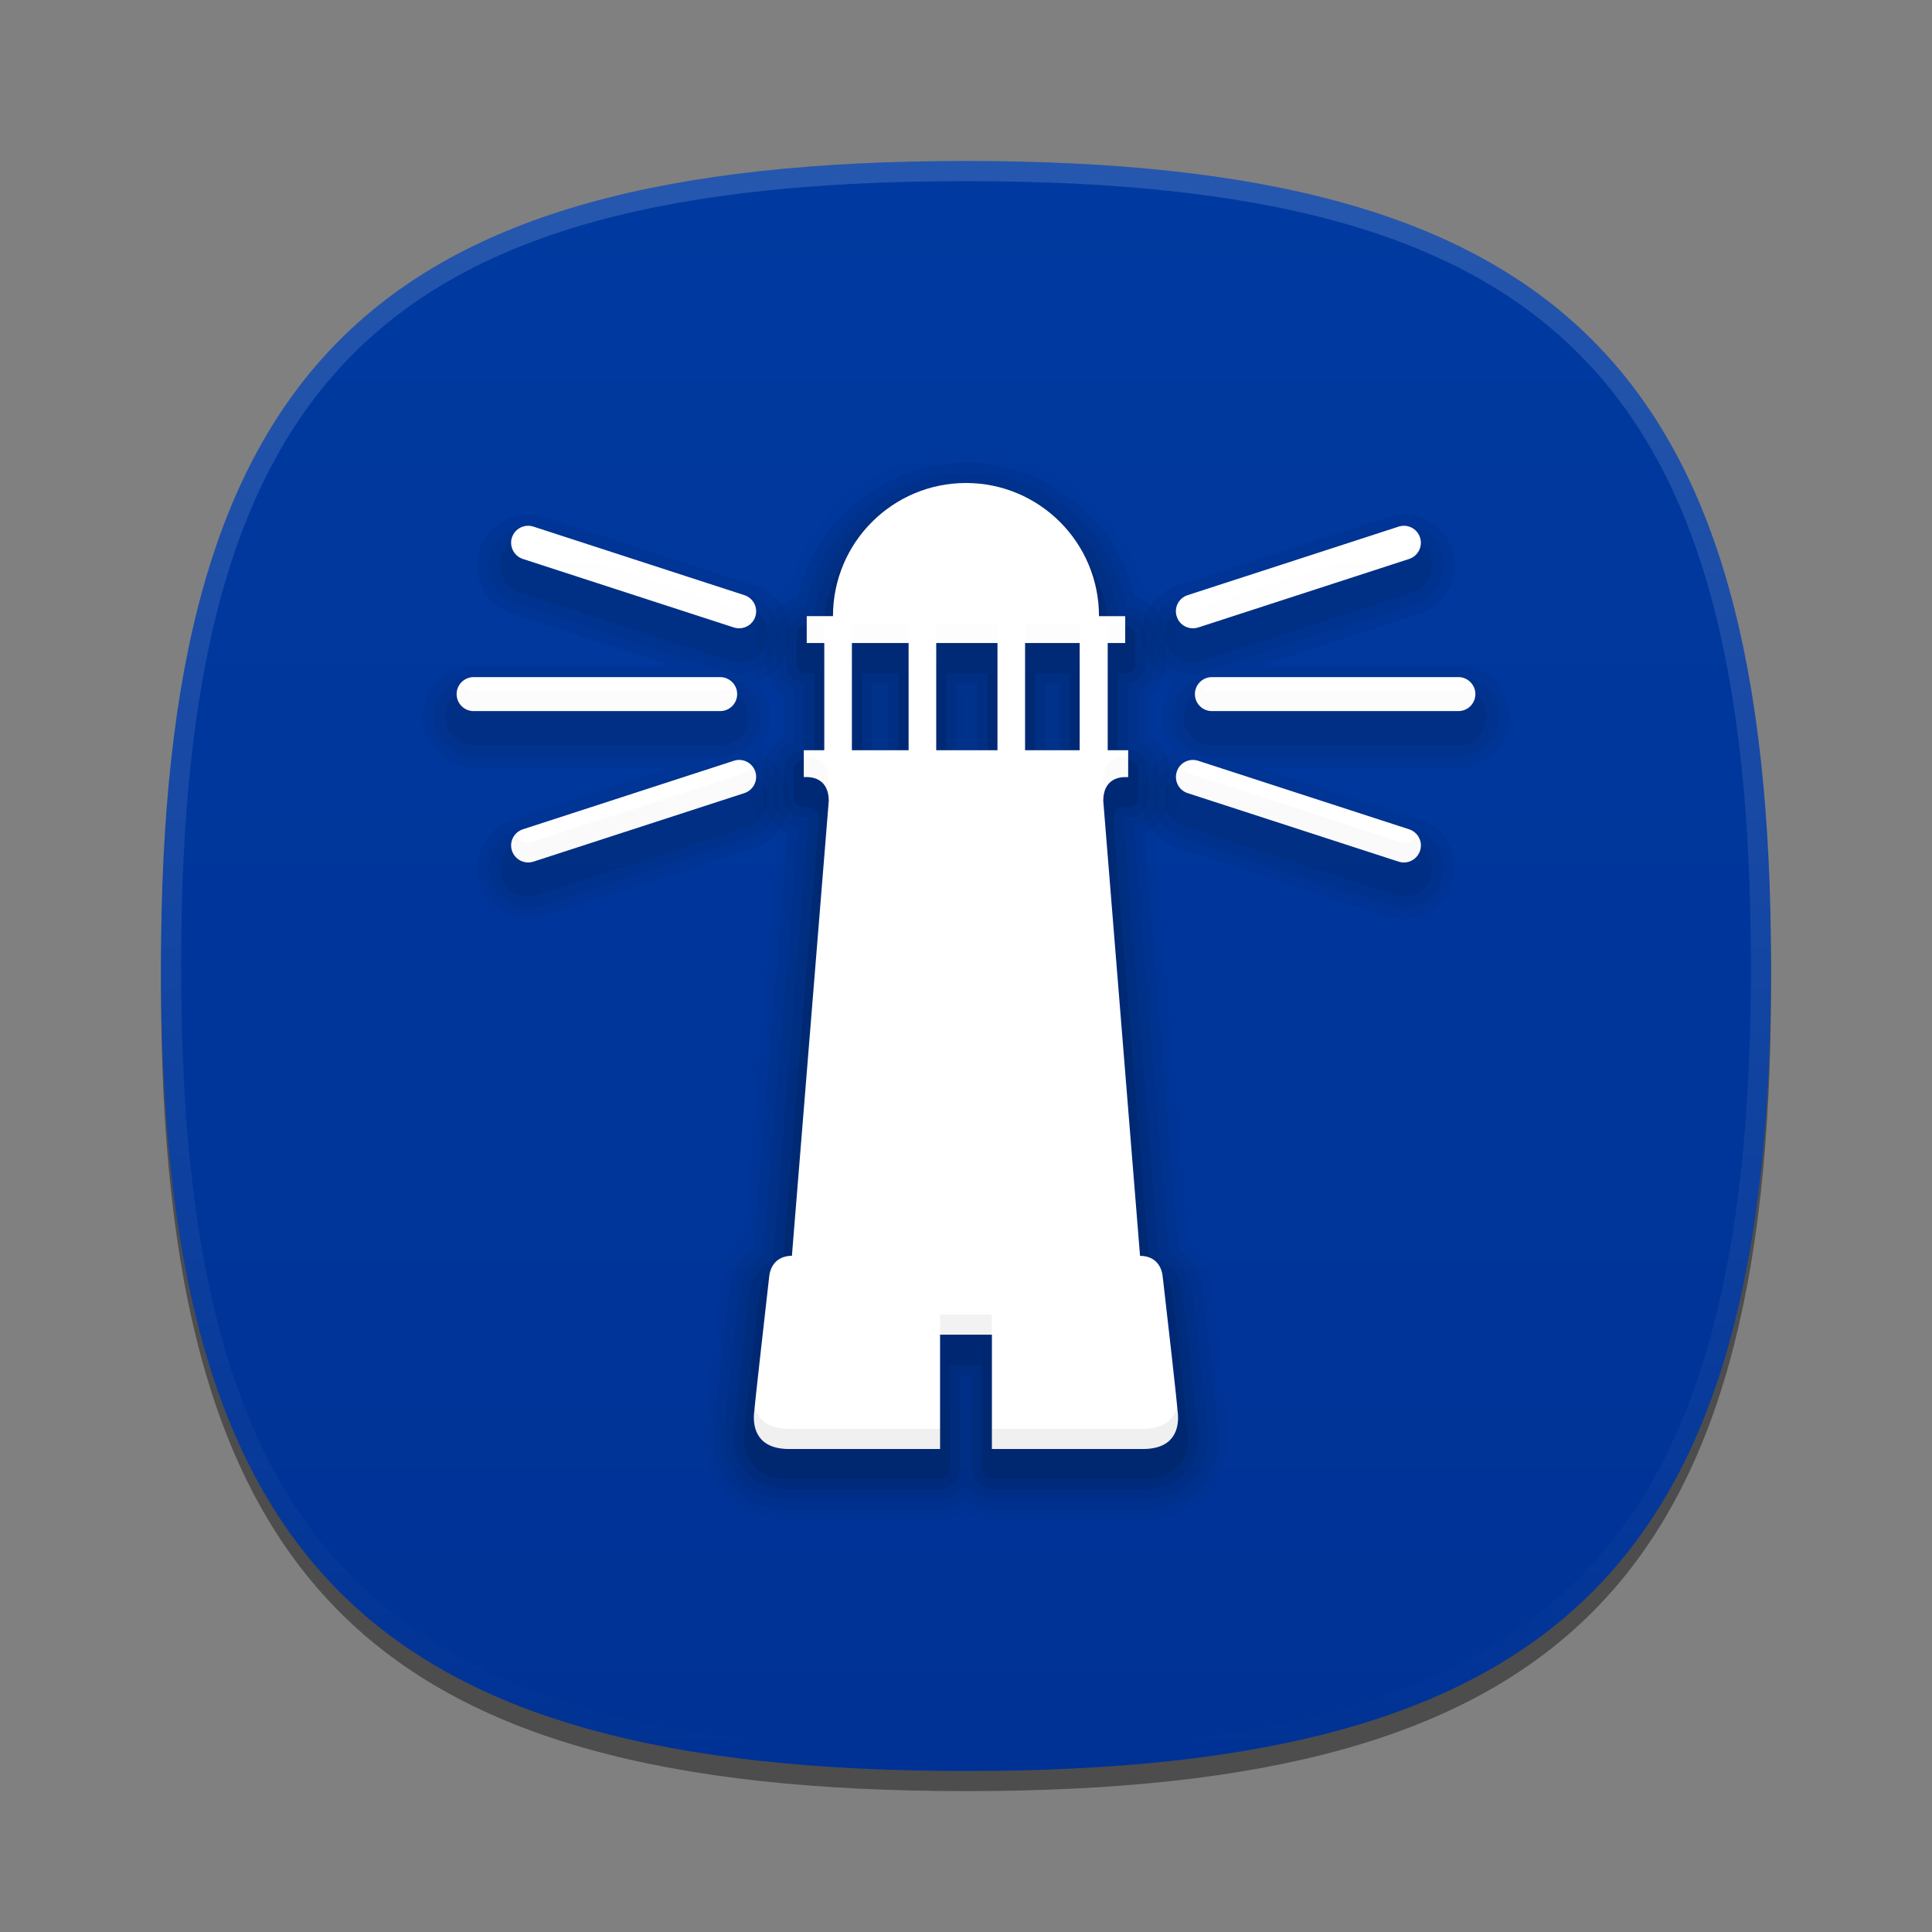 <?xml version="1.0" encoding="UTF-8"?>
<svg xmlns="http://www.w3.org/2000/svg" xmlns:xlink="http://www.w3.org/1999/xlink" baseProfile="tiny" contentScriptType="text/ecmascript" contentStyleType="text/css" height="96px" preserveAspectRatio="xMidYMid meet" version="1.1" viewBox="0 0 96 96" width="96px" x="0px" y="0px" zoomAndPan="magnify">
<rect x="0" y="0" width="96" height="96" fill="#808080" stroke="none"/>
<defs>
<linearGradient id="linearGradient3807">
<stop offset="0" stop-color="#003aa0" stop-opacity="1"/>
<stop offset="1" stop-color="#003295" stop-opacity="1"/>
</linearGradient>
<linearGradient gradientTransform="matrix(0,1,-1,0,96,0)" gradientUnits="userSpaceOnUse" id="linearGradient3813" x1="8" x2="88" y1="48" y2="48">
<stop offset="0" stop-color="#003aa0" stop-opacity="1"/>
<stop offset="1" stop-color="#003295" stop-opacity="1"/>
</linearGradient>
</defs>
<rect fill="none" height="96" width="96"/>
<path d="M 88.0 49.0 C 88.0 78.635 77.639 89.0 48.0 89.0 C 18.366 89.0 8.0 78.635 8.0 49.0 C 8.0 19.367 18.366 9.0 48.0 9.0 C 77.637 9.0 88.0 19.367 88.0 49.0 z " fill-opacity="0.4"/>
<linearGradient gradientTransform="matrix(1 0 0 1 -499 -744)" gradientUnits="userSpaceOnUse" x1="547" x2="547" y1="832" y2="752">
<stop offset="0" stop-color="#003d9d"/>
<stop offset="1" stop-color="#0078d0"/>
</linearGradient>
<path d="M 48.0 88.0 C 18.365 88.0 8.0 77.639 8.0 48.0 C 8.0 18.366 18.365 8.0 48.0 8.0 C 77.633 8.0 88.0 18.366 88.0 48.0 C 88.0 77.637 77.633 88.0 48.0 88.0 z " fill="url(#linearGradient3813)" fill-opacity="1"/>
<linearGradient gradientTransform="matrix(1 0 0 1 -305.074 -1559.841)" gradientUnits="userSpaceOnUse" id="SVGID_2_" x1="353.074" x2="353.074" y1="1568.094" y2="1647.34">
<stop offset="0" stop-color="#ffffff"/>
<stop offset="1" stop-color="#ffffff" stop-opacity="0"/>
</linearGradient>
<path d="M 48.0 8.0 C 18.366 8.0 8.0 18.367 8.0 48.0 C 8.0 77.635 18.366 88.0 48.0 88.0 C 77.639 88.0 88.0 77.635 88.0 48.0 C 88.0 18.367 77.637 8.0 48.0 8.0 z M 48.0 87.0 C 18.842 87.0 9.0 77.158 9.0 48.0 C 9.0 18.842 18.842 9.0 48.0 9.0 C 77.159 9.0 87.0 18.842 87.0 48.0 C 87.0 77.158 77.159 87.0 48.0 87.0 z " fill="url(#SVGID_2_)" fill-opacity="0.15"/>
<path d="M 39.139 32.286 C 39.348 31.641 39.294 30.955 38.986 30.35 C 38.676 29.746 38.155 29.299 37.51 29.093 L 27.02 25.683 C 26.77 25.602 26.508 25.562 26.244 25.562 C 25.143 25.562 24.173 26.264 23.831 27.312 C 23.625 27.954 23.679 28.64 23.984 29.245 C 24.294 29.849 24.817 30.296 25.459 30.505 L 33.387 33.081 L 23.533 33.081 C 22.136 33.081 20.999 34.218 20.999 35.615 C 20.999 37.012 22.136 38.149 23.533 38.149 L 33.387 38.149 L 25.458 40.725 C 24.131 41.156 23.4 42.591 23.831 43.92 C 24.172 44.967 25.142 45.669 26.243 45.669 C 26.508 45.669 26.77 45.629 27.027 45.547 L 37.511 42.138 C 38.156 41.931 38.677 41.483 38.986 40.879 C 39.294 40.274 39.348 39.588 39.138 38.942 C 38.895 38.194 38.327 37.621 37.622 37.356 C 38.055 36.902 38.319 36.29 38.319 35.614 C 38.319 34.938 38.055 34.326 37.622 33.872 C 38.328 33.609 38.896 33.035 39.139 32.286 z M 72.466 33.082 L 62.612 33.082 L 70.539 30.506 C 71.188 30.297 71.713 29.849 72.015 29.245 C 72.325 28.64 72.377 27.953 72.168 27.314 C 71.833 26.264 70.867 25.562 69.763 25.562 C 69.5 25.562 69.238 25.602 68.98 25.684 L 58.495 29.093 C 57.851 29.299 57.327 29.747 57.019 30.351 C 56.709 30.956 56.656 31.643 56.865 32.285 C 57.109 33.035 57.672 33.61 58.383 33.875 C 57.952 34.329 57.69 34.941 57.69 35.617 C 57.69 36.293 57.954 36.905 58.383 37.359 C 57.674 37.624 57.112 38.198 56.865 38.946 C 56.656 39.592 56.711 40.279 57.017 40.882 C 57.327 41.487 57.851 41.935 58.495 42.141 L 68.984 45.551 C 69.238 45.632 69.501 45.672 69.763 45.672 C 70.867 45.672 71.832 44.97 72.168 43.923 C 72.377 43.28 72.323 42.59 72.017 41.99 C 71.713 41.385 71.189 40.937 70.539 40.728 L 62.612 38.152 L 72.466 38.152 C 73.862 38.152 75.0 37.015 75.0 35.618 C 75.0 34.221 73.859 33.082 72.466 33.082 z " fill-opacity="0.05"/>
<path d="M 36.727 37.758 C 36.523 37.758 36.319 37.79 36.118 37.855 L 25.635 41.261 C 24.602 41.597 24.033 42.711 24.369 43.745 C 24.634 44.559 25.386 45.107 26.244 45.107 C 26.451 45.107 26.653 45.075 26.853 45.01 L 37.339 41.604 C 37.839 41.442 38.245 41.094 38.485 40.624 C 38.723 40.154 38.767 39.62 38.605 39.12 C 38.338 38.306 37.584 37.758 36.727 37.758 z M 37.754 35.616 C 37.754 34.53 36.871 33.644 35.785 33.644 L 23.534 33.644 C 22.448 33.644 21.562 34.53 21.562 35.616 C 21.562 36.702 22.448 37.588 23.534 37.588 L 35.785 37.588 C 36.871 37.588 37.754 36.702 37.754 35.616 z M 59.273 33.474 C 59.478 33.474 59.683 33.442 59.877 33.377 L 70.362 29.971 C 70.868 29.809 71.27 29.462 71.51 28.992 C 71.747 28.521 71.79 27.988 71.627 27.49 C 71.364 26.674 70.611 26.126 69.757 26.126 C 69.553 26.126 69.348 26.157 69.147 26.223 L 58.661 29.629 C 58.162 29.791 57.754 30.138 57.513 30.608 C 57.277 31.079 57.234 31.612 57.396 32.11 C 57.66 32.926 58.418 33.474 59.273 33.474 z M 37.338 29.628 L 26.849 26.221 C 26.651 26.156 26.45 26.125 26.244 26.125 C 25.386 26.125 24.635 26.673 24.369 27.488 C 24.207 27.988 24.248 28.521 24.486 28.991 C 24.726 29.461 25.134 29.809 25.635 29.97 L 36.123 33.377 C 36.319 33.442 36.523 33.473 36.727 33.473 C 37.585 33.473 38.339 32.925 38.604 32.11 C 38.766 31.61 38.722 31.077 38.484 30.607 C 38.244 30.137 37.838 29.79 37.338 29.628 z M 72.466 33.645 L 60.219 33.645 C 59.129 33.645 58.243 34.531 58.243 35.617 C 58.243 36.703 59.129 37.589 60.219 37.589 L 72.466 37.589 C 73.557 37.589 74.436 36.703 74.436 35.617 C 74.436 34.531 73.557 33.645 72.466 33.645 z M 70.365 41.262 L 59.876 37.855 C 59.684 37.79 59.48 37.759 59.273 37.759 C 58.419 37.759 57.662 38.307 57.396 39.121 C 57.234 39.621 57.277 40.155 57.513 40.625 C 57.754 41.096 58.162 41.443 58.661 41.605 L 69.149 45.012 C 69.348 45.077 69.551 45.108 69.756 45.108 C 70.612 45.108 71.364 44.56 71.627 43.746 C 71.79 43.246 71.747 42.712 71.51 42.242 C 71.271 41.771 70.87 41.423 70.365 41.262 z " fill-opacity="0.05"/>
<path d="M 37.192 35.616 C 37.192 34.841 36.56 34.209 35.785 34.209 L 23.534 34.209 C 22.759 34.209 22.127 34.84 22.127 35.616 C 22.127 36.392 22.758 37.023 23.534 37.023 L 35.785 37.023 C 36.56 37.023 37.192 36.392 37.192 35.616 z M 59.273 32.909 C 59.421 32.909 59.562 32.886 59.707 32.842 L 70.193 29.436 C 70.551 29.318 70.839 29.071 71.008 28.735 C 71.183 28.399 71.21 28.019 71.095 27.66 C 70.906 27.078 70.367 26.686 69.759 26.686 C 69.613 26.686 69.464 26.709 69.32 26.756 L 58.841 30.162 C 58.483 30.28 58.188 30.527 58.02 30.863 C 57.85 31.196 57.817 31.579 57.932 31.935 C 58.122 32.521 58.659 32.909 59.273 32.909 z M 36.727 38.323 C 36.581 38.323 36.434 38.346 36.293 38.39 L 25.806 41.796 C 25.068 42.038 24.664 42.834 24.903 43.573 C 25.092 44.154 25.632 44.546 26.243 44.546 C 26.389 44.546 26.536 44.523 26.677 44.476 L 37.164 41.07 C 37.902 40.831 38.306 40.035 38.066 39.293 C 37.877 38.711 37.34 38.323 36.727 38.323 z M 72.466 34.209 L 60.219 34.209 C 59.442 34.209 58.809 34.84 58.809 35.616 C 58.809 36.392 59.442 37.023 60.219 37.023 L 72.466 37.023 C 73.244 37.023 73.876 36.392 73.876 35.616 C 73.876 34.84 73.244 34.209 72.466 34.209 z M 37.163 30.163 L 26.675 26.756 C 26.536 26.71 26.389 26.687 26.243 26.687 C 25.632 26.687 25.092 27.078 24.903 27.66 C 24.664 28.398 25.068 29.194 25.806 29.436 L 36.293 32.843 C 36.433 32.886 36.58 32.909 36.726 32.909 C 37.34 32.909 37.877 32.52 38.066 31.936 C 38.306 31.198 37.901 30.402 37.163 30.163 z M 70.193 41.796 L 59.706 38.39 C 59.562 38.347 59.423 38.324 59.273 38.324 C 58.66 38.324 58.123 38.713 57.931 39.297 C 57.816 39.653 57.849 40.036 58.017 40.369 C 58.187 40.705 58.48 40.952 58.839 41.07 L 69.319 44.477 C 69.463 44.523 69.608 44.546 69.757 44.546 C 70.366 44.546 70.903 44.154 71.094 43.573 C 71.209 43.214 71.182 42.834 71.007 42.498 C 70.841 42.162 70.553 41.914 70.193 41.796 z " fill-opacity="0.07"/>
<path d="M 61.025 71.064 C 60.978 70.468 60.501 66.224 60.258 64.157 C 60.154 63.183 59.716 62.337 59.023 61.748 L 57.406 41.719 C 58.116 41.263 58.558 40.471 58.558 39.615 L 58.558 38.28 C 58.558 37.484 58.174 36.739 57.541 36.272 L 57.541 34.848 C 58.09 34.374 58.411 33.684 58.411 32.953 L 58.411 31.618 C 58.411 30.566 57.765 29.645 56.806 29.282 C 55.752 25.273 52.171 22.5 48.0 22.5 C 43.83 22.5 40.249 25.273 39.193 29.279 C 38.233 29.642 37.586 30.563 37.586 31.616 L 37.586 32.951 C 37.586 33.684 37.908 34.374 38.458 34.847 L 38.458 36.264 C 37.824 36.731 37.44 37.478 37.44 38.277 L 37.44 39.612 C 37.44 40.466 37.885 41.257 38.598 41.713 L 36.976 61.747 C 36.276 62.338 35.849 63.17 35.736 64.169 C 35.729 64.231 35.032 70.336 34.973 71.066 C 34.88 72.308 35.234 73.398 35.997 74.218 C 36.784 75.068 37.866 75.497 39.212 75.497 L 46.711 75.497 C 47.166 75.497 47.611 75.371 48.0 75.138 C 48.388 75.371 48.834 75.497 49.289 75.497 L 56.791 75.497 C 58.139 75.497 59.221 75.065 60.008 74.213 C 60.964 73.18 61.089 71.932 61.025 71.064 z " fill-opacity="0.02"/>
<path d="M 60.525 71.104 C 60.48 70.518 59.997 66.221 59.761 64.211 C 59.66 63.286 59.232 62.514 58.542 62.005 L 56.88 41.436 C 57.582 41.118 58.058 40.41 58.058 39.613 L 58.058 38.278 C 58.058 37.55 57.662 36.891 57.041 36.54 L 57.041 34.601 C 57.578 34.231 57.911 33.614 57.911 32.951 L 57.911 31.616 C 57.911 30.674 57.266 29.886 56.388 29.673 C 55.493 25.785 52.021 23.0 48.0 23.0 C 43.98 23.0 40.508 25.785 39.611 29.672 C 38.73 29.884 38.086 30.673 38.086 31.616 L 38.086 32.951 C 38.086 33.615 38.419 34.233 38.958 34.602 L 38.958 36.536 C 38.337 36.886 37.94 37.547 37.94 38.278 L 37.94 39.613 C 37.94 40.405 38.417 41.112 39.122 41.431 L 37.456 62.004 C 36.769 62.51 36.339 63.281 36.232 64.227 C 36.114 65.26 35.524 70.453 35.471 71.104 C 35.388 72.206 35.697 73.166 36.363 73.88 C 37.052 74.623 38.01 75.0 39.212 75.0 L 46.711 75.0 C 47.187 75.0 47.643 74.827 48 74.527 C 48.356 74.827 48.812 75.0 49.289 75.0 L 56.791 75.0 C 57.992 75.0 58.951 74.622 59.641 73.877 C 60.477 72.973 60.583 71.869 60.525 71.104 z " fill-opacity="0.05"/>
<path d="M 60.027 71.143 C 59.982 70.563 59.5 66.274 59.265 64.266 C 59.17 63.403 58.738 62.699 58.064 62.287 L 56.351 41.086 C 57.039 40.949 57.558 40.342 57.558 39.615 L 57.558 38.28 C 57.558 37.625 57.136 37.067 56.541 36.863 L 56.541 34.314 C 57.06 34.074 57.411 33.548 57.411 32.953 L 57.411 31.618 C 57.411 30.81 56.768 30.15 55.97 30.119 C 55.26 26.315 51.907 23.5 48.0 23.5 C 44.093 23.5 40.741 26.315 40.028 30.117 C 39.228 30.147 38.586 30.808 38.586 31.616 L 38.586 32.951 C 38.586 33.548 38.94 34.073 39.458 34.313 L 39.458 36.857 C 38.867 37.058 38.44 37.619 38.44 38.277 L 38.44 39.612 C 38.44 40.333 38.952 40.937 39.652 41.079 L 37.935 62.284 C 37.262 62.695 36.829 63.398 36.732 64.252 C 36.726 64.305 36.026 70.44 35.97 71.141 C 35.898 72.1 36.161 72.93 36.73 73.54 C 37.32 74.177 38.155 74.499 39.212 74.499 L 46.711 74.499 C 47.258 74.499 47.737 74.205 48.0 73.768 C 48.262 74.206 48.742 74.499 49.289 74.499 L 56.791 74.499 C 57.848 74.499 58.682 74.176 59.273 73.536 C 59.986 72.764 60.077 71.807 60.027 71.143 z M 48.064 34.451 L 48.064 36.778 L 48.02 36.778 L 48.02 34.451 L 48.064 34.451 z " fill-opacity="0.05"/>
<path d="M 59.527 71.18 C 59.484 70.606 58.996 66.268 58.767 64.319 C 58.681 63.52 58.247 62.899 57.586 62.598 L 55.82 40.79 C 55.822 40.663 55.841 40.608 55.847 40.608 C 55.849 40.608 55.851 40.61 55.851 40.613 L 56.058 40.613 C 56.609 40.613 57.058 40.164 57.058 39.613 L 57.058 38.278 C 57.058 37.727 56.609 37.278 56.058 37.278 L 56.041 37.278 L 56.041 33.943 C 56.531 33.879 56.911 33.459 56.911 32.951 L 56.911 31.616 C 56.911 31.065 56.463 30.616 55.911 30.616 L 55.543 30.616 C 55.052 26.871 51.823 24.0 48.0 24.0 C 44.177 24.0 40.949 26.871 40.455 30.616 L 40.086 30.616 C 39.535 30.616 39.086 31.065 39.086 31.616 L 39.086 32.951 C 39.086 33.459 39.467 33.88 39.958 33.943 L 39.958 37.278 L 39.94 37.278 C 39.389 37.278 38.94 37.727 38.94 38.278 L 38.94 39.613 C 38.94 40.164 39.389 40.613 39.941 40.613 L 40.16 40.599 C 40.16 40.599 40.181 40.637 40.184 40.703 L 38.412 62.598 C 37.752 62.899 37.319 63.518 37.229 64.313 C 37.222 64.375 36.525 70.487 36.469 71.178 C 36.408 71.993 36.625 72.694 37.097 73.2 C 37.589 73.73 38.301 74.0 39.212 74.0 L 46.711 74.0 C 47.262 74.0 47.711 73.552 47.711 73.0 L 47.711 68.32 L 48.288 68.32 L 48.288 73.0 C 48.288 73.552 48.736 74.0 49.288 74.0 L 56.79 74.0 C 57.701 74.0 58.412 73.73 58.904 73.198 C 59.499 72.557 59.57 71.744 59.527 71.18 z M 43.33 37.278 L 43.33 33.951 L 44.148 33.951 L 44.148 37.278 L 43.33 37.278 z M 48.564 33.951 L 48.564 37.278 L 47.52 37.278 L 47.52 33.951 L 48.564 33.951 z M 51.936 37.278 L 51.936 33.951 L 52.649 33.951 L 52.649 37.278 L 51.936 37.278 z " fill-opacity="0.07"/>
<path d="M 59.029 71.216 C 58.986 70.653 58.501 66.335 58.271 64.372 C 58.191 63.644 57.753 63.126 57.115 62.959 L 55.32 40.788 C 55.323 40.334 55.492 40.126 55.851 40.114 L 56.058 40.114 C 56.333 40.114 56.558 39.89 56.558 39.614 L 56.558 38.279 C 56.558 38.003 56.333 37.779 56.058 37.779 L 55.541 37.779 L 55.541 33.452 L 55.911 33.452 C 56.186 33.452 56.411 33.228 56.411 32.952 L 56.411 31.617 C 56.411 31.341 56.186 31.117 55.911 31.117 L 55.091 31.117 C 54.836 27.425 51.753 24.5 48.0 24.5 C 44.248 24.5 41.165 27.425 40.907 31.116 L 40.086 31.116 C 39.81 31.116 39.586 31.34 39.586 31.616 L 39.586 32.951 C 39.586 33.227 39.81 33.451 40.086 33.451 L 40.458 33.451 L 40.458 37.778 L 39.94 37.778 C 39.664 37.778 39.44 38.002 39.44 38.278 L 39.44 39.613 C 39.44 39.889 39.664 40.113 39.94 40.113 L 40.128 40.113 C 40.505 40.126 40.676 40.335 40.683 40.745 L 38.884 62.959 C 38.245 63.126 37.807 63.645 37.725 64.37 C 37.696 64.622 37.021 70.552 36.967 71.216 C 36.917 71.889 37.089 72.458 37.463 72.862 C 37.857 73.287 38.445 73.502 39.212 73.502 L 46.711 73.502 C 46.987 73.502 47.211 73.278 47.211 73.002 L 47.211 67.82 L 48.788 67.82 L 48.788 73.0 C 48.788 73.275 49.012 73.5 49.288 73.5 L 56.79 73.5 C 57.557 73.5 58.144 73.284 58.538 72.859 C 59.01 72.35 59.064 71.684 59.029 71.216 z M 51.436 37.778 L 51.436 33.451 L 53.149 33.451 L 53.149 37.778 L 51.436 37.778 z M 49.064 33.451 L 49.064 37.778 L 47.02 37.778 L 47.02 33.451 L 49.064 33.451 z M 42.83 37.778 L 42.83 33.451 L 44.648 33.451 L 44.648 37.778 L 42.83 37.778 z " fill-opacity="0.1"/>
<linearGradient gradientTransform="matrix(1 0 0 -1 -249.5 -276)" gradientUnits="userSpaceOnUse" x1="297.5" x2="297.5" y1="-360.363" y2="-300.141">
<stop offset="0" stop-color="#d0cbc5"/>
<stop offset="0.503" stop-color="#fafcef"/>
<stop offset="0.969" stop-color="#ffffff"/>
<stop offset="1" stop-color="#ffffff"/>
</linearGradient>
<path d="M 58.529 70.253 C 58.49 69.716 58.008 65.43 57.773 63.427 C 57.706 62.801 57.297 62.403 56.648 62.403 L 54.82 39.786 C 54.826 38.731 55.586 38.623 55.851 38.614 L 56.058 38.614 L 56.058 37.279 L 55.041 37.279 L 55.041 31.952 L 55.911 31.952 L 55.911 30.617 L 54.608 30.617 C 54.609 26.965 51.65 24.0 48.0 24.0 C 44.349 24.0 41.39 26.965 41.39 30.616 L 40.086 30.616 L 40.086 31.951 L 40.958 31.951 L 40.958 37.278 L 39.94 37.278 L 39.94 38.613 L 40.146 38.613 C 40.414 38.622 41.17 38.73 41.182 39.785 L 39.35 62.4 C 38.704 62.4 38.293 62.799 38.222 63.425 C 37.994 65.427 37.51 69.714 37.466 70.251 C 37.413 70.963 37.63 72 39.212 72 C 39.574 72 43.398 72 46.711 72 L 46.711 66.32 L 49.288 66.32 L 49.288 72.0 C 52.601 72.0 56.424 72.0 56.79 72.0 C 58.37 72.0 58.586 70.963 58.529 70.253 z M 53.648 31.951 L 53.648 37.278 L 50.935 37.278 L 50.935 31.951 L 53.648 31.951 z M 45.148 31.951 L 45.148 37.278 L 42.33 37.278 L 42.33 31.951 L 45.148 31.951 z M 46.52 37.278 L 46.52 31.951 L 49.564 31.951 L 49.564 37.278 L 46.52 37.278 z M 26.243 42.856 C 25.885 42.856 25.556 42.628 25.438 42.27 C 25.295 41.829 25.538 41.352 25.982 41.207 L 36.468 37.801 C 36.911 37.656 37.385 37.901 37.532 38.342 C 37.675 38.786 37.432 39.263 36.988 39.409 L 26.505 42.815 C 26.416 42.842 26.329 42.856 26.243 42.856 z M 36.63 34.489 C 36.63 34.025 36.25 33.645 35.785 33.645 L 23.534 33.645 C 23.067 33.645 22.689 34.025 22.689 34.489 C 22.689 34.957 23.066 35.334 23.534 35.334 L 35.785 35.334 C 36.25 35.333 36.63 34.957 36.63 34.489 z M 37.532 30.637 C 37.675 30.193 37.432 29.716 36.988 29.573 L 26.505 26.167 C 26.06 26.022 25.585 26.264 25.438 26.708 C 25.295 27.152 25.538 27.629 25.982 27.774 L 36.468 31.18 C 36.554 31.208 36.641 31.22 36.727 31.22 C 37.084 31.22 37.417 30.995 37.532 30.637 z M 70.562 42.271 C 70.708 41.83 70.462 41.353 70.021 41.208 L 59.536 37.802 C 59.089 37.657 58.613 37.901 58.474 38.343 C 58.328 38.787 58.566 39.264 59.013 39.41 L 69.5 42.816 C 69.583 42.844 69.672 42.858 69.762 42.858 C 70.111 42.856 70.447 42.629 70.562 42.271 z M 73.311 34.489 C 73.311 34.025 72.934 33.645 72.466 33.645 L 60.219 33.645 C 59.751 33.645 59.374 34.025 59.374 34.489 C 59.374 34.957 59.751 35.334 60.219 35.334 L 72.466 35.334 C 72.934 35.333 73.311 34.957 73.311 34.489 z M 59.535 31.18 L 70.021 27.774 C 70.461 27.628 70.707 27.152 70.56 26.708 C 70.415 26.265 69.943 26.023 69.498 26.167 L 59.013 29.573 C 58.566 29.716 58.326 30.193 58.472 30.637 C 58.586 30.995 58.915 31.22 59.275 31.22 C 59.355 31.22 59.445 31.208 59.535 31.18 z " fill="#ffffff" fill-opacity="1"/>
<linearGradient gradientTransform="matrix(1 0 0 -1 -249.5 -276)" gradientUnits="userSpaceOnUse" id="SVGID_4_" x1="297.5" x2="297.5" y1="-348" y2="-302.463">
<stop offset="0" stop-color="#000000"/>
<stop offset="1" stop-color="#000000" stop-opacity="0"/>
</linearGradient>
<path d="M 55.913 30.951 L 55.913 31.951 L 55.043 31.951 L 55.043 30.951 L 55.913 30.951 z M 40.958 30.951 L 40.086 30.951 L 40.086 31.951 L 40.958 31.951 L 40.958 30.951 z M 55.854 38.613 L 56.059 38.613 L 56.059 37.613 L 55.854 37.613 C 55.586 37.622 54.828 37.73 54.823 38.785 L 54.872 39.389 C 55.039 38.706 55.624 38.621 55.854 38.613 z M 42.33 30.951 L 42.33 31.951 L 45.148 31.951 L 45.148 30.951 L 42.33 30.951 z M 50.936 30.951 L 50.936 31.951 L 53.649 31.951 L 53.649 30.951 L 50.936 30.951 z M 41.132 39.396 L 41.181 38.786 C 41.169 37.731 40.412 37.623 40.145 37.614 L 39.94 37.614 L 39.94 38.614 L 40.146 38.614 C 40.375 38.621 40.962 38.706 41.132 39.396 z M 59.273 31.22 C 59.355 31.22 59.445 31.208 59.535 31.18 L 70.021 27.774 C 70.461 27.628 70.707 27.152 70.56 26.708 C 70.531 26.616 70.48 26.538 70.423 26.465 C 70.322 26.601 70.193 26.717 70.021 26.775 L 59.535 30.18 C 59.445 30.208 59.355 30.22 59.273 30.22 C 59.007 30.22 58.759 30.096 58.601 29.887 C 58.449 30.098 58.383 30.369 58.472 30.637 C 58.587 30.995 58.916 31.22 59.273 31.22 z M 46.52 30.951 L 46.52 31.951 L 49.564 31.951 L 49.564 30.951 L 46.52 30.951 z M 25.982 27.774 L 36.468 31.18 C 36.554 31.208 36.641 31.22 36.727 31.22 C 37.085 31.22 37.417 30.995 37.532 30.637 C 37.618 30.369 37.552 30.099 37.399 29.888 C 37.24 30.096 36.991 30.22 36.727 30.22 C 36.642 30.22 36.554 30.208 36.468 30.18 L 25.982 26.774 C 25.808 26.717 25.678 26.6 25.577 26.463 C 25.521 26.537 25.469 26.614 25.438 26.707 C 25.295 27.152 25.538 27.628 25.982 27.774 z M 69.76 41.856 C 69.671 41.856 69.582 41.841 69.499 41.814 L 59.014 38.408 C 58.838 38.351 58.708 38.235 58.608 38.098 C 58.553 38.171 58.504 38.249 58.473 38.341 C 58.327 38.785 58.567 39.262 59.014 39.408 L 69.499 42.814 C 69.582 42.842 69.671 42.856 69.76 42.856 C 70.114 42.856 70.448 42.628 70.563 42.27 C 70.651 42.003 70.584 41.733 70.43 41.521 C 70.27 41.731 70.021 41.856 69.76 41.856 z M 72.466 34.333 L 60.219 34.333 C 59.944 34.333 59.71 34.193 59.557 33.989 C 59.451 34.131 59.374 34.298 59.374 34.489 C 59.374 34.957 59.751 35.334 60.219 35.334 L 72.466 35.334 C 72.934 35.334 73.311 34.957 73.311 34.489 C 73.311 34.299 73.237 34.131 73.129 33.989 C 72.975 34.193 72.742 34.333 72.466 34.333 z M 58.493 69.863 C 58.371 70.439 57.95 71.0 56.79 71.0 C 56.424 71.0 52.602 71.0 49.288 71.0 L 49.288 72.0 C 52.601 72.0 56.424 72.0 56.79 72.0 C 58.37 72.0 58.586 70.963 58.529 70.253 C 58.525 70.184 58.512 70.047 58.493 69.863 z M 37.532 38.341 C 37.501 38.249 37.449 38.171 37.393 38.097 C 37.292 38.234 37.162 38.35 36.988 38.408 L 26.505 41.814 C 26.416 41.842 26.329 41.856 26.243 41.856 C 25.979 41.856 25.732 41.731 25.572 41.522 C 25.418 41.733 25.352 42.004 25.438 42.27 C 25.556 42.628 25.885 42.856 26.243 42.856 C 26.328 42.856 26.416 42.841 26.505 42.814 L 36.988 39.408 C 37.432 39.262 37.674 38.786 37.532 38.341 z M 36.63 34.489 C 36.63 34.299 36.555 34.131 36.447 33.989 C 36.292 34.193 36.059 34.333 35.785 34.333 L 23.534 34.333 C 23.258 34.333 23.025 34.193 22.871 33.989 C 22.764 34.131 22.689 34.298 22.689 34.489 C 22.689 34.957 23.066 35.334 23.534 35.334 L 35.785 35.334 C 36.25 35.333 36.63 34.957 36.63 34.489 z M 37.504 69.861 C 37.485 70.046 37.471 70.181 37.465 70.253 C 37.413 70.963 37.63 72.0 39.212 72.0 C 39.574 72.0 43.398 72.0 46.711 72.0 L 46.711 71.0 C 43.398 71.0 39.575 71.0 39.212 71.0 C 38.05 71.0 37.627 70.439 37.504 69.861 z M 49.288 65.32 L 46.711 65.32 L 46.711 66.32 L 49.288 66.32 L 49.288 65.32 z " fill="url(#SVGID_4_)" fill-opacity="0.06"/>
</svg>
